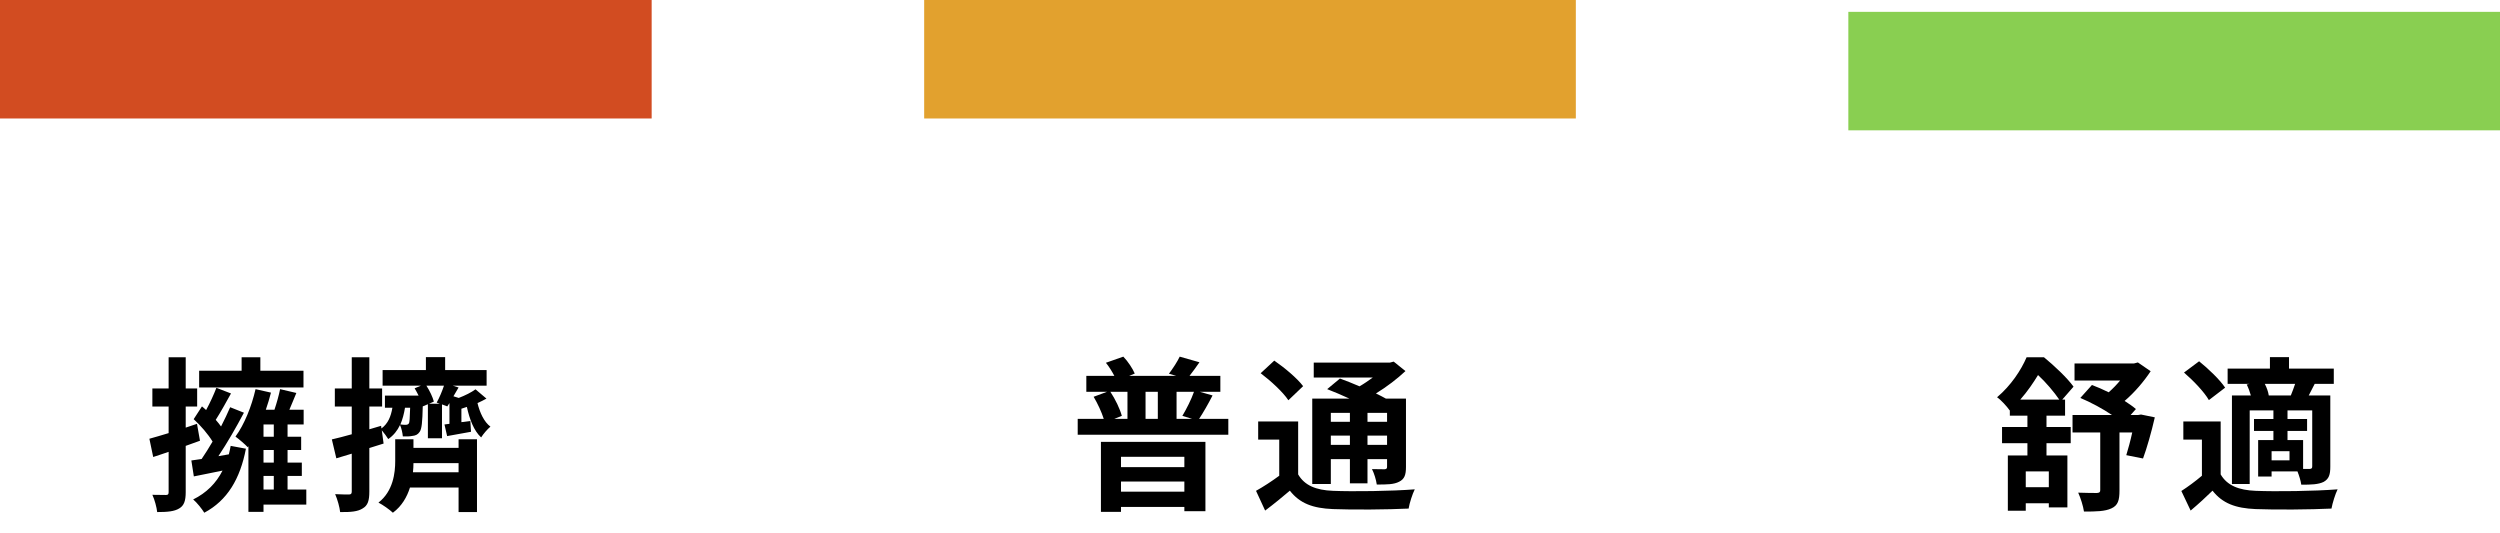<svg width="211" height="45" viewBox="0 0 211 45" fill="none" xmlns="http://www.w3.org/2000/svg">
<rect width="55" height="10" fill="#D24C21"/>
<rect x="78" width="55" height="10" fill="#E2A12E"/>
<rect x="156" y="1" width="55" height="10" fill="#89CF51"/>
<path d="M25.614 31.29H21.974V30.156H20.392V31.29H16.808V32.704H25.614V31.29ZM16.878 37.198L16.626 35.77L15.674 36.092V34.314H16.64V32.788H15.674V30.156H14.232V32.788H12.86V34.314H14.232V36.554C13.63 36.736 13.07 36.904 12.608 37.03L12.93 38.57C13.336 38.444 13.77 38.29 14.232 38.136V41.538C14.232 41.72 14.176 41.776 14.008 41.776C13.854 41.776 13.35 41.776 12.86 41.762C13.056 42.182 13.224 42.826 13.266 43.218C14.148 43.218 14.722 43.162 15.128 42.91C15.534 42.672 15.674 42.266 15.674 41.538V37.632L16.878 37.198ZM18.432 38.5C19.174 37.394 19.958 36.022 20.588 34.832L19.426 34.37C19.216 34.86 18.95 35.42 18.656 35.994C18.53 35.812 18.376 35.63 18.208 35.434C18.614 34.804 19.076 33.964 19.496 33.208L18.264 32.732C18.054 33.278 17.732 33.992 17.396 34.608C17.284 34.496 17.158 34.398 17.046 34.3L16.346 35.378C16.934 35.91 17.578 36.666 17.942 37.268C17.634 37.8 17.312 38.304 17.018 38.738C16.696 38.78 16.416 38.822 16.15 38.864L16.36 40.208C17.102 40.054 17.928 39.9 18.782 39.718C18.236 40.796 17.41 41.608 16.304 42.154C16.598 42.392 17.046 42.952 17.242 43.274C19.188 42.238 20.266 40.418 20.756 37.87L19.468 37.632C19.426 37.884 19.37 38.122 19.314 38.346L18.432 38.5ZM22.24 40.166H23.108V41.314H22.24V40.166ZM23.108 36.862H22.24V35.826H23.108V36.862ZM23.108 39.046H22.24V37.982H23.108V39.046ZM25.852 41.314H24.27V40.166H25.474V39.046H24.27V37.982H25.418V36.862H24.27V35.826H25.628V34.58H24.424C24.62 34.132 24.816 33.628 25.012 33.166L23.64 32.844C23.542 33.334 23.36 34.006 23.164 34.58H22.436C22.604 34.104 22.744 33.614 22.87 33.138L21.568 32.844C21.232 34.314 20.616 35.84 19.874 36.848C20.168 37.058 20.686 37.506 20.91 37.744L20.966 37.66V43.204H22.24V42.588H25.852V41.314ZM34.854 39.858C34.882 39.592 34.896 39.326 34.896 39.088H38.704V39.858H34.854ZM38.704 37.8H34.896V37.072H33.356V38.92C33.356 39.9 33.188 41.454 31.942 42.42C32.306 42.602 32.894 43.022 33.16 43.274C33.916 42.714 34.35 41.944 34.602 41.146H38.704V43.218H40.258V37.072H38.704V37.8ZM36.212 34.076L36.618 33.894C36.52 33.516 36.268 32.984 35.988 32.55H37.472C37.318 33.012 37.08 33.586 36.856 33.978L37.122 34.076H36.212ZM34.616 34.412C34.588 35.294 34.574 35.644 34.504 35.742C34.434 35.826 34.364 35.854 34.238 35.854C34.154 35.854 34.014 35.854 33.79 35.826C33.972 35.406 34.098 34.93 34.182 34.412H34.616ZM40.132 32.858C39.796 33.11 39.264 33.376 38.718 33.586L38.27 33.446C38.41 33.208 38.55 32.956 38.704 32.704L38.214 32.55H41.07V31.234H37.57V30.142H35.946V31.234H32.292V32.55H35.526L34.994 32.774C35.106 32.956 35.218 33.166 35.33 33.39H32.488V34.412H33.118C32.992 35.168 32.74 35.756 32.194 36.162L32.166 35.938L31.172 36.232V34.314H32.25V32.788H31.172V30.156H29.688V32.788H28.26V34.314H29.688V36.652C29.058 36.834 28.484 36.974 28.008 37.086L28.386 38.682C28.792 38.556 29.226 38.43 29.688 38.29V41.482C29.688 41.678 29.618 41.734 29.45 41.734C29.282 41.734 28.792 41.734 28.288 41.706C28.484 42.154 28.666 42.812 28.708 43.218C29.604 43.232 30.206 43.176 30.612 42.91C31.046 42.658 31.172 42.252 31.172 41.482V37.814L32.376 37.436L32.222 36.316C32.418 36.54 32.656 36.876 32.768 37.058C33.216 36.75 33.538 36.344 33.762 35.868C33.888 36.148 33.972 36.54 34 36.834C34.28 36.848 34.602 36.834 34.798 36.792C35.078 36.764 35.26 36.68 35.414 36.456C35.596 36.218 35.652 35.616 35.68 34.3L36.114 34.118V36.988H37.304V34.132L37.752 34.3C37.808 34.216 37.878 34.118 37.934 34.02V35.77L37.514 35.826L37.738 36.806C38.382 36.694 39.054 36.568 39.754 36.442L39.698 35.532L38.942 35.63V34.496C39.096 34.44 39.25 34.398 39.404 34.342C39.628 35.378 39.992 36.358 40.608 36.918C40.79 36.624 41.14 36.218 41.392 36.008C40.86 35.616 40.496 34.832 40.3 34.02C40.566 33.894 40.818 33.782 41.056 33.642L40.132 32.858Z" fill="black"/>
<path d="M99.96 38.556V39.424H94.612V38.556H99.96ZM94.612 41.496V40.642H99.96V41.496H94.612ZM92.918 43.204H94.612V42.784H99.96V43.148H101.738V37.296H92.918V43.204ZM95.158 33.068V35.35H94.052L94.682 35.098C94.528 34.524 94.136 33.698 93.716 33.068H95.158ZM97.72 35.35H96.684V33.068H97.72V35.35ZM100.604 35.35H99.302V33.068H100.772C100.548 33.712 100.128 34.538 99.792 35.098L100.604 35.35ZM101.206 35.35C101.556 34.818 101.976 34.09 102.34 33.376L101.262 33.068H102.998V31.724H100.394C100.646 31.402 100.926 31.024 101.234 30.576L99.568 30.1C99.372 30.52 98.966 31.136 98.658 31.542L99.274 31.724H95.298L95.774 31.528C95.592 31.108 95.214 30.52 94.808 30.1L93.338 30.618C93.604 30.94 93.856 31.36 94.052 31.724H91.686V33.068H93.436L92.302 33.488C92.638 34.048 92.974 34.776 93.156 35.35H90.958V36.694H103.67V35.35H101.206ZM113.932 34.846V35.602H112.322V34.846H113.932ZM117.068 35.602H115.416V34.846H117.068V35.602ZM115.416 37.548V36.764H117.068V37.548H115.416ZM112.322 37.548V36.764H113.932V37.548H112.322ZM112.322 38.752H113.932V40.796H115.416V38.752H117.068V39.396C117.068 39.536 117.026 39.592 116.858 39.606C116.718 39.606 116.228 39.606 115.794 39.592C115.976 39.942 116.144 40.488 116.2 40.894C117.04 40.894 117.642 40.894 118.09 40.656C118.538 40.432 118.664 40.082 118.664 39.41V33.642H116.97C116.732 33.502 116.438 33.362 116.13 33.208C117.04 32.648 117.922 31.976 118.622 31.318L117.628 30.52L117.306 30.604H110.88V31.864H115.864C115.514 32.116 115.136 32.382 114.744 32.606C114.17 32.354 113.582 32.13 113.092 31.948L112.014 32.844C112.588 33.068 113.26 33.348 113.89 33.642H110.754V40.852H112.322V38.752ZM109.984 32.592C109.48 31.92 108.402 31.024 107.548 30.436L106.4 31.5C107.254 32.144 108.304 33.11 108.738 33.782L109.984 32.592ZM109.564 35.574H106.19V37.1H107.968V40.152C107.324 40.628 106.61 41.09 106.008 41.426L106.778 43.092C107.562 42.504 108.22 41.958 108.864 41.412C109.704 42.49 110.81 42.896 112.49 42.966C114.198 43.036 117.166 43.008 118.888 42.924C118.958 42.462 119.21 41.692 119.406 41.3C117.488 41.454 114.17 41.496 112.504 41.426C111.076 41.37 110.11 40.978 109.564 40.04V35.574Z" fill="black"/>
<path d="M172.92 41.118H170.974V39.788H172.92V41.118ZM170.512 33.726C171.128 33.026 171.618 32.298 172.01 31.654C172.668 32.256 173.382 33.11 173.802 33.726H170.512ZM172.724 35.084H174.292V33.726H174.054L175.006 32.634C174.474 31.892 173.368 30.856 172.514 30.156H171.044C170.582 31.234 169.728 32.536 168.552 33.53C168.888 33.754 169.378 34.3 169.616 34.636L169.63 34.622V35.084H171.114V36.036H168.972V37.408H171.114V38.444H169.462V43.106H170.974V42.476H172.92V42.826H174.488V38.444H172.724V37.408H174.768V36.036H172.724V35.084ZM180.704 34.986L180.438 35.028H179.822L180.27 34.524C180.018 34.3 179.682 34.076 179.318 33.838C180.158 33.124 180.942 32.2 181.516 31.332L180.438 30.59L180.116 30.674H175.09V32.116H178.94C178.646 32.466 178.324 32.802 177.974 33.11C177.498 32.872 177.008 32.662 176.56 32.494L175.58 33.586C176.448 33.95 177.47 34.496 178.254 35.028H174.922V36.498H177.26V41.37C177.26 41.538 177.19 41.594 176.98 41.608C176.77 41.608 176.028 41.608 175.398 41.58C175.608 42.028 175.818 42.714 175.888 43.176C176.924 43.176 177.652 43.162 178.198 42.91C178.758 42.658 178.884 42.224 178.884 41.398V36.498H179.962C179.808 37.212 179.612 37.912 179.458 38.416L180.872 38.696C181.194 37.828 181.586 36.456 181.866 35.224L180.704 34.986ZM191.484 33.376C191.442 33.082 191.316 32.718 191.148 32.396H193.71C193.598 32.718 193.472 33.082 193.346 33.376H191.484ZM195.152 39.354C195.152 39.522 195.096 39.564 194.942 39.578C194.844 39.578 194.634 39.578 194.382 39.578V37.142H193.066V36.372H194.718V35.364H193.066V34.636H195.152V39.354ZM193.234 38.85H191.722V38.08H193.234V38.85ZM189.622 32.452C189.762 32.732 189.888 33.068 189.972 33.376H188.376V40.852H189.874V34.636H191.876V35.364H190.238V36.372H191.876V37.142H190.588V40.222H191.722V39.788H193.906C194.046 40.138 194.186 40.586 194.228 40.908C195.068 40.908 195.656 40.894 196.118 40.67C196.566 40.418 196.678 40.054 196.678 39.382V33.376H194.858C195.012 33.082 195.18 32.76 195.362 32.396H196.972V31.108H193.192V30.142H191.582V31.108H188.012V32.396H189.86L189.622 32.452ZM187.802 32.718C187.354 32.046 186.388 31.122 185.604 30.492L184.33 31.444C185.114 32.116 186.038 33.082 186.43 33.768L187.802 32.718ZM187.424 35.574H184.274V37.1H185.842V40.152C185.282 40.628 184.652 41.09 184.106 41.44L184.89 43.092C185.604 42.49 186.178 41.958 186.738 41.412C187.578 42.49 188.698 42.896 190.364 42.966C192.072 43.036 195.04 43.008 196.776 42.924C196.86 42.462 197.098 41.692 197.294 41.3C195.362 41.454 192.058 41.496 190.378 41.426C188.95 41.37 187.97 40.978 187.424 40.04V35.574Z" fill="black"/>
</svg>
